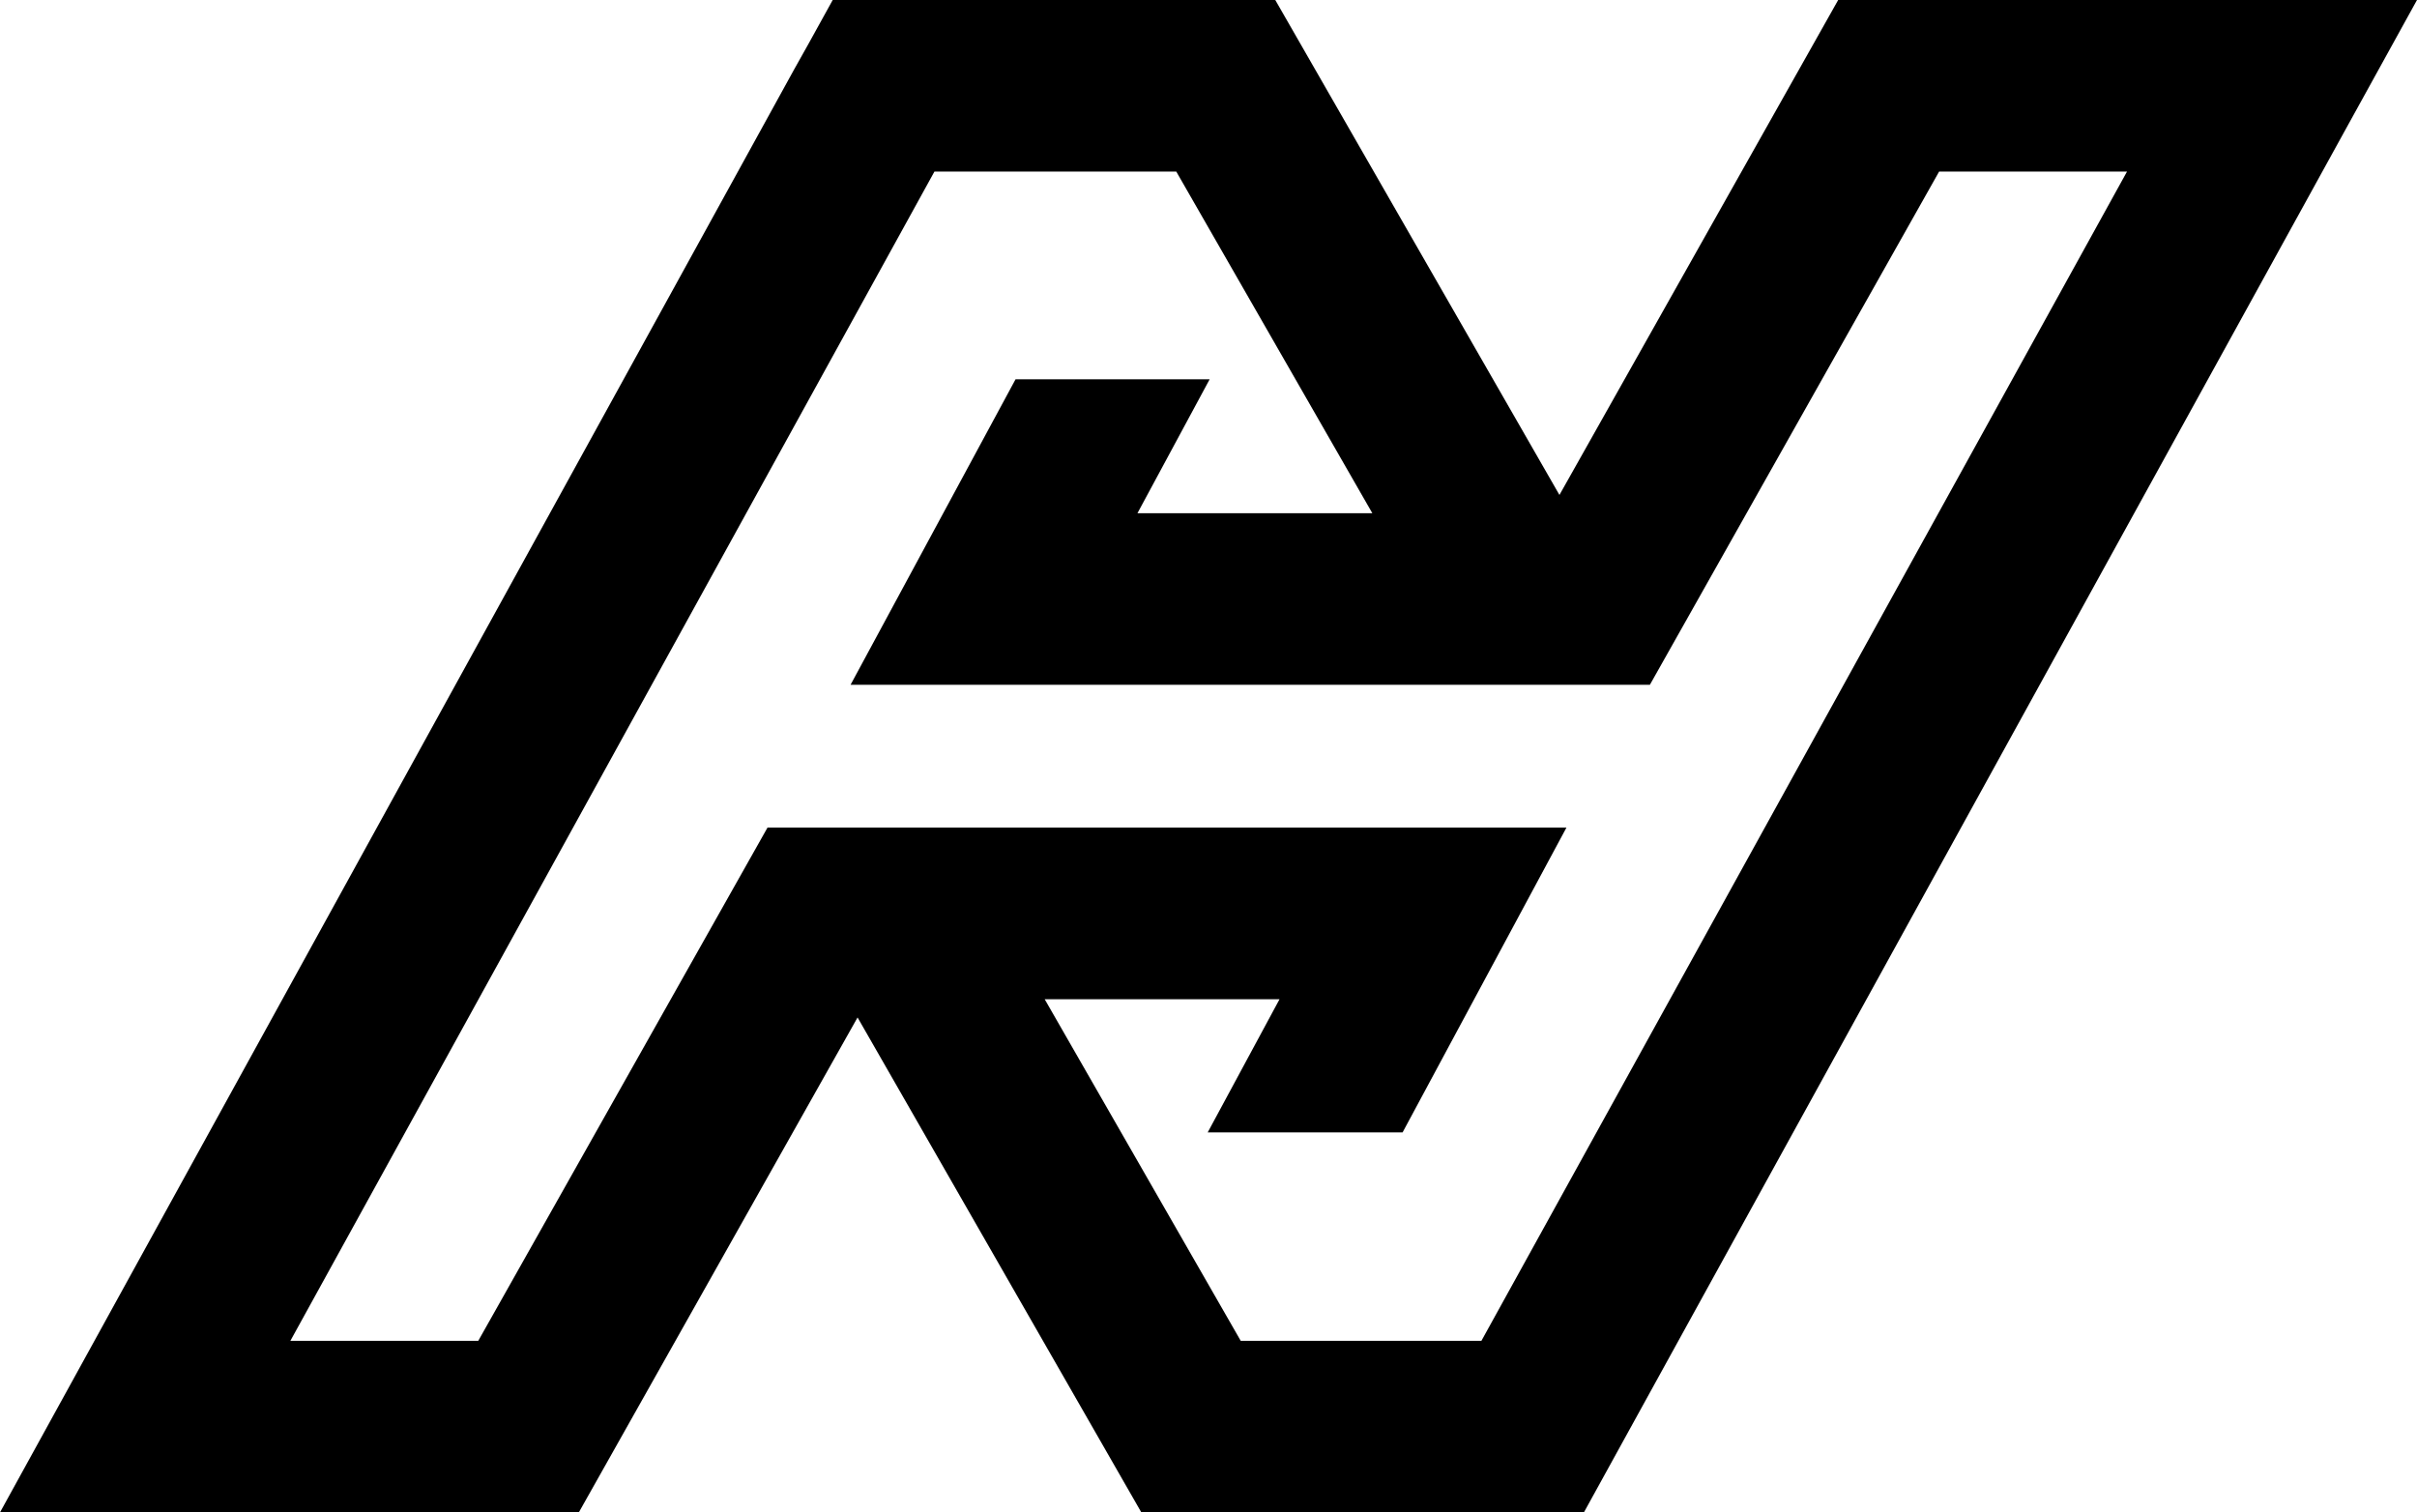 <svg xmlns="http://www.w3.org/2000/svg" width="622.6" viewBox="0 0 622.6 389.6" height="389.6"><path d="M622.6 0H473.5l-71.8 127.5L328.5 0h-114l-6.3 11.4-3.7 6.6L18 356.9 0 389.6h149.1l71.8-127.5L294 389.6h114L604.5 32.8 622.6 0zm-241 345.4h-62l-50.5-88h60.5l-18.5 34.3h50.2l42.2-78.5H197.7l-74.5 132.2H74.8L240.7 44.2H303l50.5 88H293l18.6-34.5h-50l-42.5 78.7H425l74.5-132.2h48.4L381.6 345.4z"></path></svg>